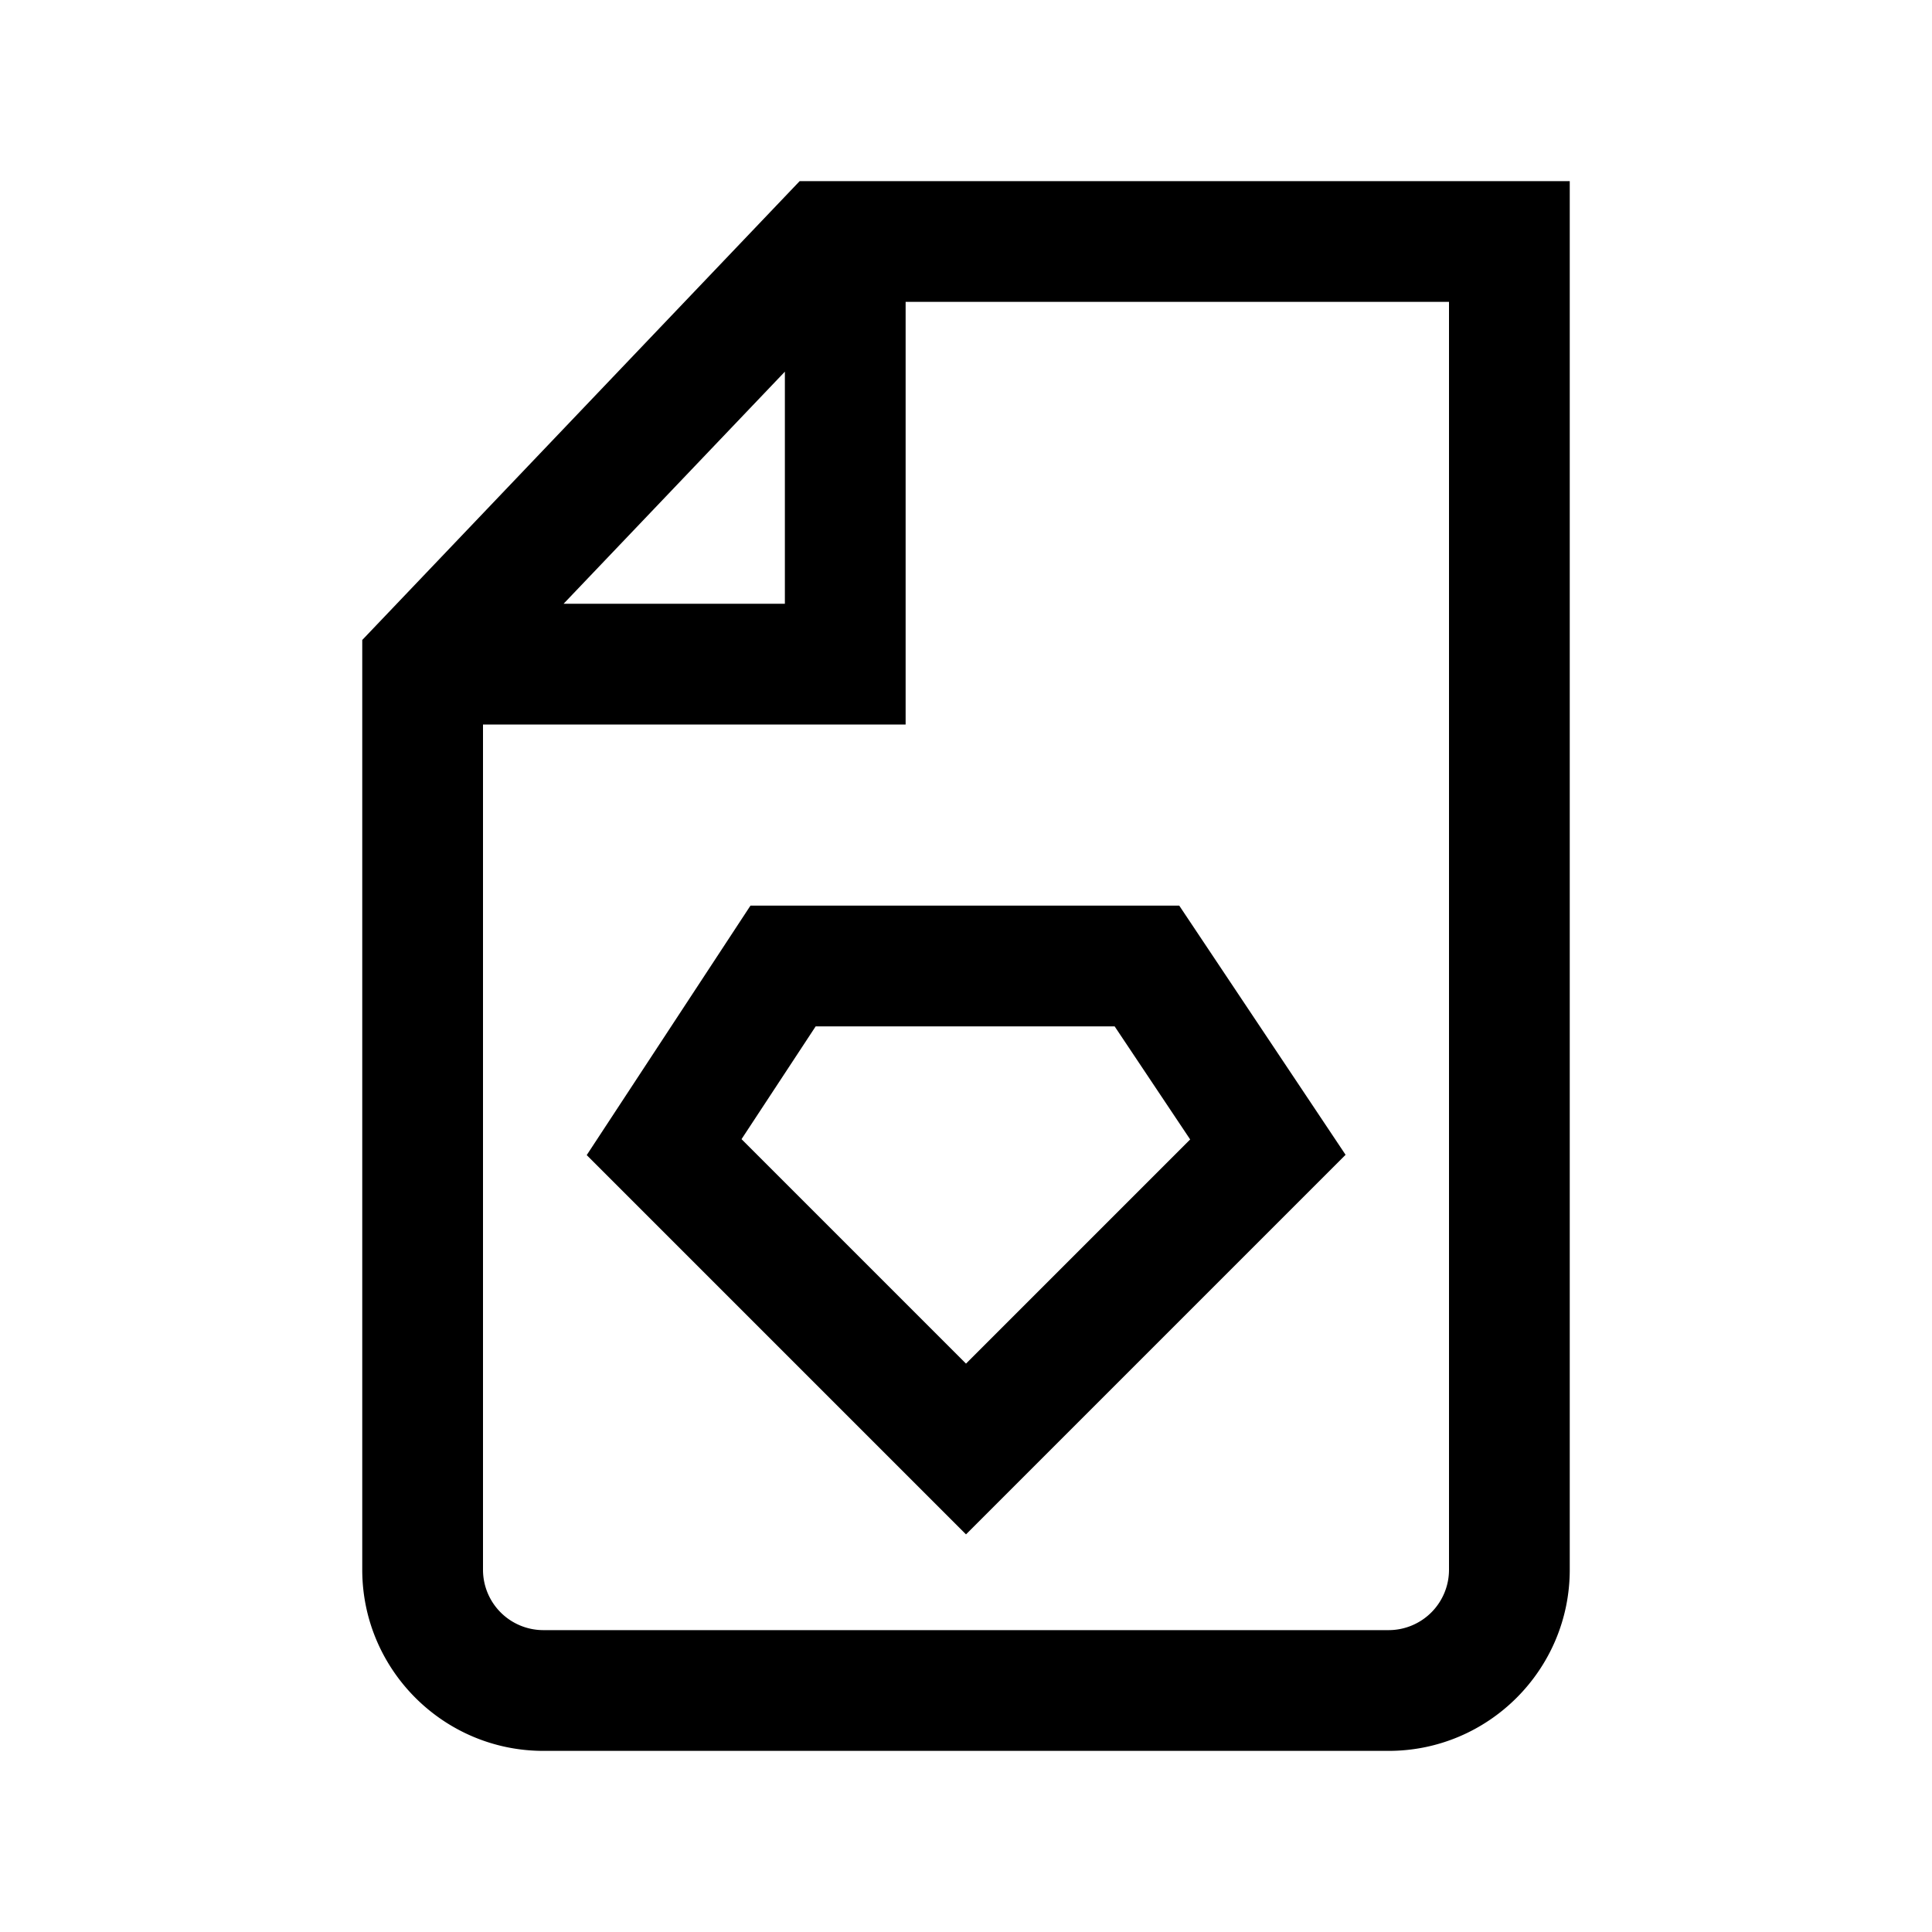 <svg xmlns="http://www.w3.org/2000/svg" viewBox="0 0 32 32" xml:space="preserve" enable-background="new 0 0 32 32">
    <path d="M13.245 3 6 10.6V26c0 1.654 1.346 3 3 3h14c1.654 0 3-1.346 3-3V3H13.245zM13 6.156V10H9.335L13 6.156zM24 26a1 1 0 0 1-1 1H9a1 1 0 0 1-1-1V12h7V5h9v21z"/>
    <path d="m12.43 15-2.712 4.132L16 25.414l6.287-6.287L19.532 15H12.43zM16 22.586l-3.718-3.718L13.51 17h4.952l1.251 1.873L16 22.586z"/>
</svg>
